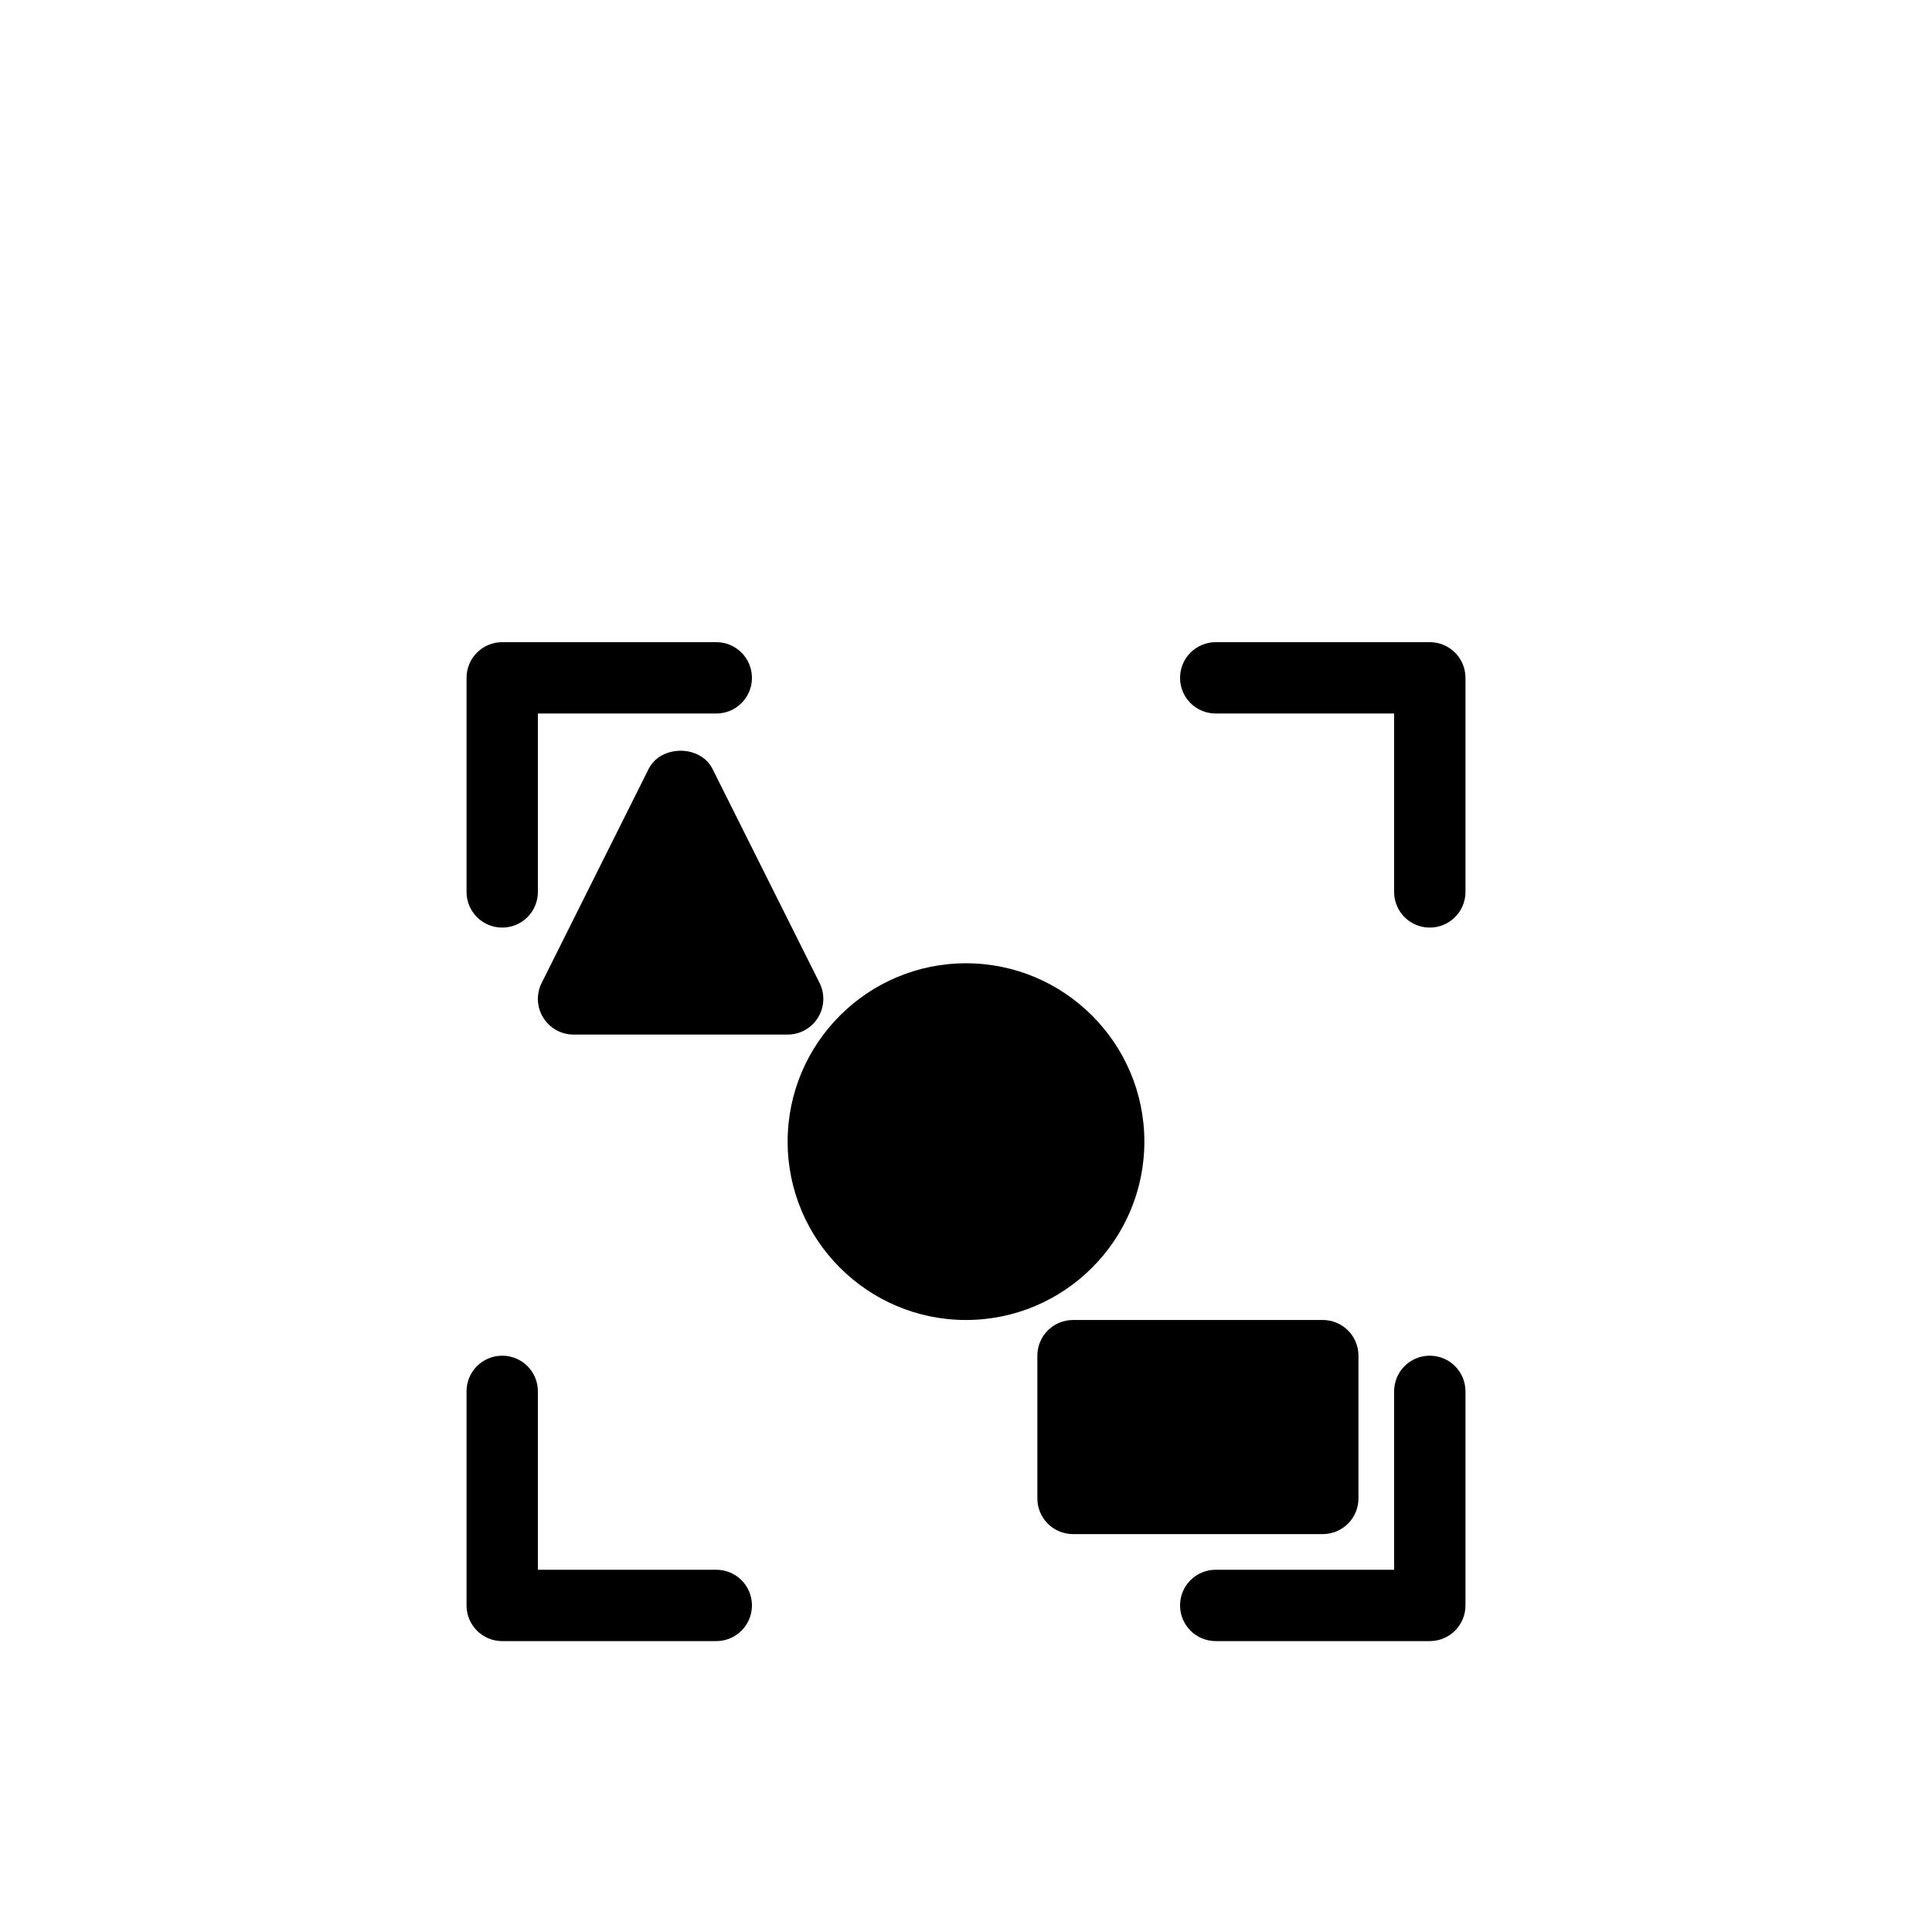 <svg width="44" height="44" viewBox="0 0 44 44" fill="none" xmlns="http://www.w3.org/2000/svg">
    <g filter="url(#filter0_d_513_5131)">
        <g clip-path="url(#clip0_513_5131)">
            <rect x="4" width="36" height="36" rx="5" fill="white"/>
            <g filter="url(#filter1_d_513_5131)">
                <path d="M11.438 13.125C11.887 13.125 12.25 12.762 12.25 12.312V8.25H16.312C16.762 8.25 17.125 7.887 17.125 7.438C17.125 6.988 16.762 6.625 16.312 6.625H11.438C10.988 6.625 10.625 6.988 10.625 7.438V12.312C10.625 12.762 10.988 13.125 11.438 13.125Z"
                      fill="black"/>
                <path d="M16.312 27.75H12.25V23.688C12.25 23.238 11.887 22.875 11.438 22.875C10.988 22.875 10.625 23.238 10.625 23.688V28.562C10.625 29.012 10.988 29.375 11.438 29.375H16.312C16.762 29.375 17.125 29.012 17.125 28.562C17.125 28.113 16.762 27.75 16.312 27.75Z"
                      fill="black"/>
                <path d="M32.562 6.625H27.688C27.238 6.625 26.875 6.988 26.875 7.438C26.875 7.887 27.238 8.25 27.688 8.25H31.75V12.312C31.75 12.762 32.113 13.125 32.562 13.125C33.012 13.125 33.375 12.762 33.375 12.312V7.438C33.375 6.988 33.012 6.625 32.562 6.625Z"
                      fill="black"/>
                <path d="M32.562 22.875C32.113 22.875 31.75 23.238 31.75 23.688V27.75H27.688C27.238 27.75 26.875 28.113 26.875 28.562C26.875 29.012 27.238 29.375 27.688 29.375H32.562C33.012 29.375 33.375 29.012 33.375 28.562V23.688C33.375 23.238 33.012 22.875 32.562 22.875Z"
                      fill="black"/>
                <path d="M26.062 18C26.062 15.76 24.24 13.938 22 13.938C19.76 13.938 17.938 15.76 17.938 18C17.938 20.24 19.76 22.062 22 22.062C24.24 22.062 26.062 20.24 26.062 18Z"
                      fill="black"/>
                <path d="M14.773 9.511L12.336 14.386C12.21 14.637 12.223 14.936 12.372 15.176C12.52 15.416 12.781 15.562 13.063 15.562H17.938C18.219 15.562 18.48 15.416 18.629 15.176C18.777 14.936 18.791 14.637 18.665 14.386L16.227 9.511C15.951 8.96 15.05 8.96 14.773 9.511Z"
                      fill="black"/>
                <path d="M30.938 26.125V22.875C30.938 22.426 30.574 22.062 30.125 22.062H24.438C23.988 22.062 23.625 22.426 23.625 22.875V26.125C23.625 26.574 23.988 26.938 24.438 26.938H30.125C30.574 26.938 30.938 26.574 30.938 26.125Z"
                      fill="black"/>
            </g>
        </g>
    </g>
    <defs>
        <filter id="filter0_d_513_5131" x="0" y="0" width="44" height="44" filterUnits="userSpaceOnUse"
                color-interpolation-filters="sRGB">
            <feFlood flood-opacity="0" result="BackgroundImageFix"/>
            <feColorMatrix in="SourceAlpha" type="matrix" values="0 0 0 0 0 0 0 0 0 0 0 0 0 0 0 0 0 0 127 0"
                           result="hardAlpha"/>
            <feOffset dy="4"/>
            <feGaussianBlur stdDeviation="2"/>
            <feComposite in2="hardAlpha" operator="out"/>
            <feColorMatrix type="matrix" values="0 0 0 0 0 0 0 0 0 0 0 0 0 0 0 0 0 0 0.25 0"/>
            <feBlend mode="normal" in2="BackgroundImageFix" result="effect1_dropShadow_513_5131"/>
            <feBlend mode="normal" in="SourceGraphic" in2="effect1_dropShadow_513_5131" result="shape"/>
        </filter>
        <filter id="filter1_d_513_5131" x="6.625" y="6.625" width="30.75" height="30.75" filterUnits="userSpaceOnUse"
                color-interpolation-filters="sRGB">
            <feFlood flood-opacity="0" result="BackgroundImageFix"/>
            <feColorMatrix in="SourceAlpha" type="matrix" values="0 0 0 0 0 0 0 0 0 0 0 0 0 0 0 0 0 0 127 0"
                           result="hardAlpha"/>
            <feOffset dy="4"/>
            <feGaussianBlur stdDeviation="2"/>
            <feComposite in2="hardAlpha" operator="out"/>
            <feColorMatrix type="matrix" values="0 0 0 0 0 0 0 0 0 0 0 0 0 0 0 0 0 0 0.25 0"/>
            <feBlend mode="normal" in2="BackgroundImageFix" result="effect1_dropShadow_513_5131"/>
            <feBlend mode="normal" in="SourceGraphic" in2="effect1_dropShadow_513_5131" result="shape"/>
        </filter>
        <clipPath id="clip0_513_5131">
            <rect x="4" width="36" height="36" rx="5" fill="white"/>
        </clipPath>
    </defs>
</svg>
